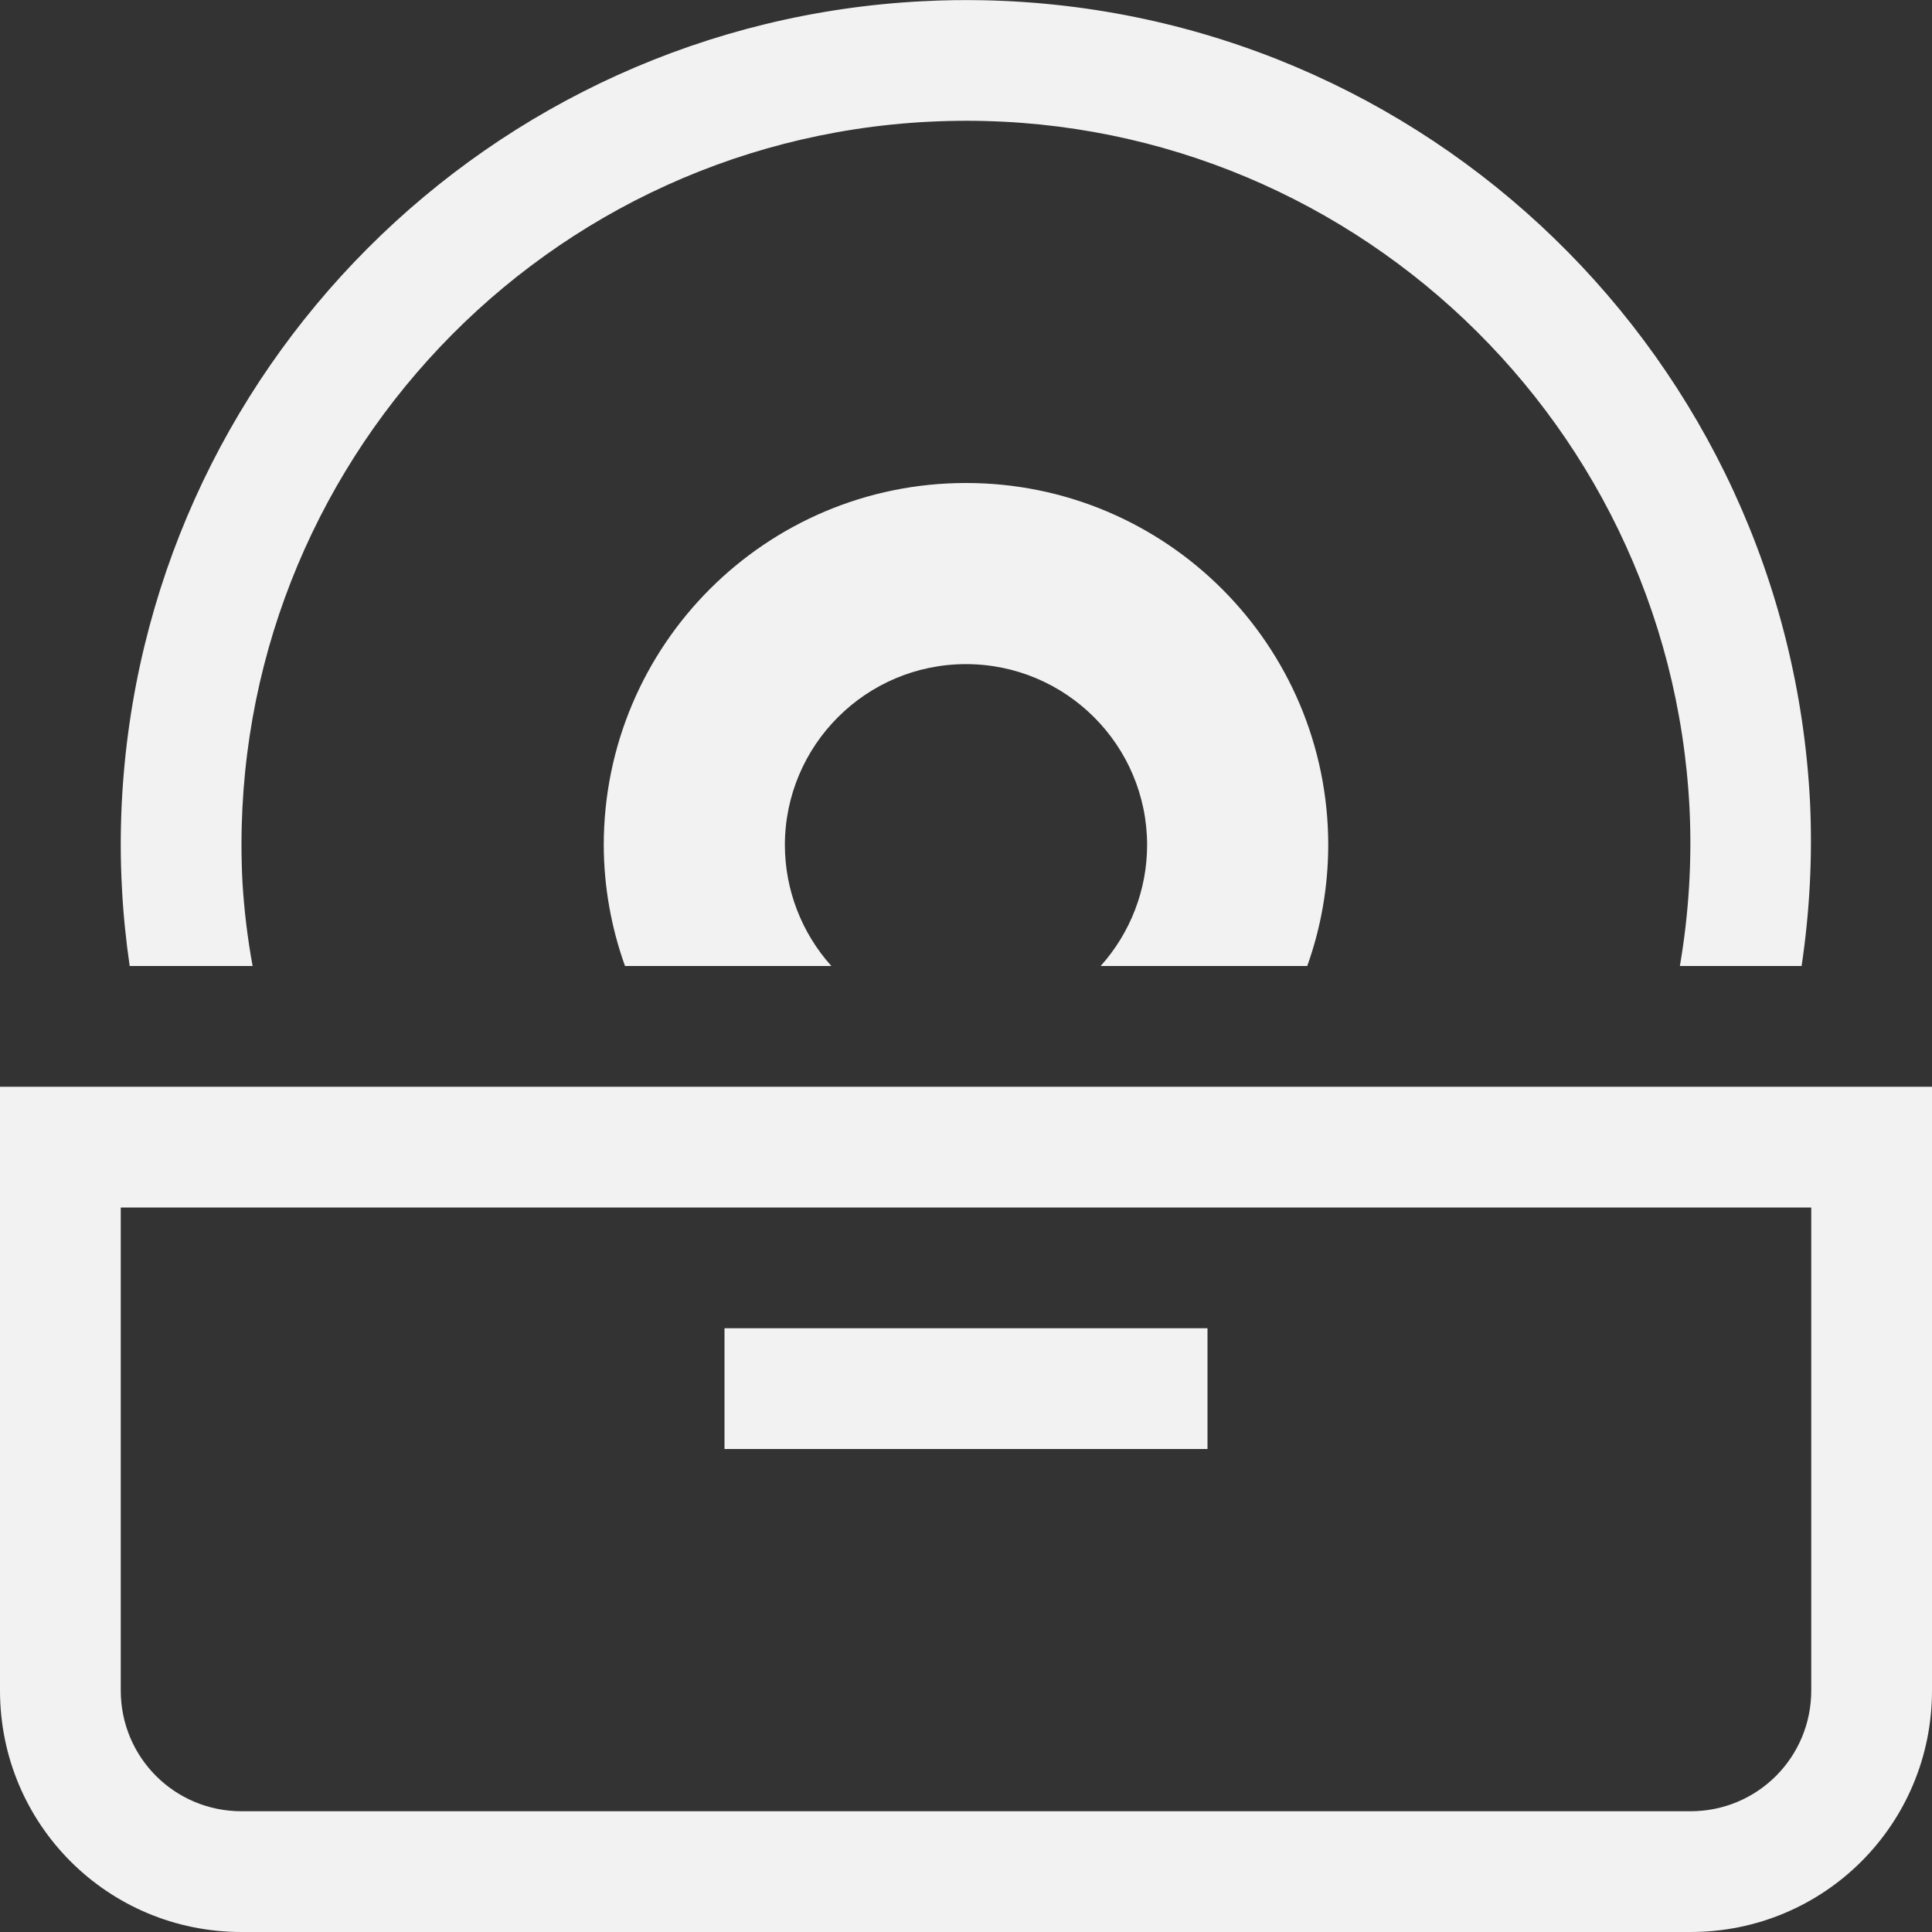 <?xml version="1.0" encoding="UTF-8" standalone="no"?>
<svg
   width="16"
   height="16"
   version="1.1"
   id="svg1"
   sodipodi:docname="org.gnome.Lollypop-unplayed-albums-symbolic.svg"
   inkscape:version="1.4.2 (ebf0e940d0, 2025-05-08)"
   xmlns:inkscape="http://www.inkscape.org/namespaces/inkscape"
   xmlns:sodipodi="http://sodipodi.sourceforge.net/DTD/sodipodi-0.dtd"
   xmlns="http://www.w3.org/2000/svg"
   xmlns:svg="http://www.w3.org/2000/svg">
  <rect width="100%" height="100%" fill="#333333" stroke="none"/>
  <defs
     id="defs1">
     <style
        id="current-color-scheme"
        type="text/css">
        .ColorScheme-Text { color:#f2f2f2; }
        .ColorScheme-NeutralText { color:#f67400; }
        .ColorScheme-PositiveText { color:#37c837; }
        .ColorScheme-NegativeText { color:#f44336; }
        .ColorScheme-Highlight { color:#3daee9; }
     </style>
  </defs>
  <sodipodi:namedview
     id="namedview1"
     pagecolor="#ffffff"
     bordercolor="#000000"
     borderopacity="0.25"
     inkscape:showpageshadow="2"
     inkscape:pageopacity="0.0"
     inkscape:pagecheckerboard="0"
     inkscape:deskcolor="#d1d1d1"
     inkscape:zoom="49.75"
     inkscape:cx="7.9899497"
     inkscape:cy="8"
     inkscape:window-width="1920"
     inkscape:window-height="1011"
     inkscape:window-x="0"
     inkscape:window-y="0"
     inkscape:window-maximized="1"
     inkscape:current-layer="svg1" />
  <path
     id="path1"
     style="fill:currentColor;fill-opacity:1"
     class="ColorScheme-Text"
     d="M 8.139 0.002 C 7.974 -0.001 7.811 0.001 7.646 0.01 L 7.641 0.01 C 4.051 0.194 1.184 3.068 1.008 6.658 C 0.997 6.891 0.997 7.124 1.01 7.357 C 1.021 7.572 1.043 7.787 1.074 8 L 2.092 8 C 2.05 7.771 2.022 7.539 2.008 7.307 C 1.838 3.997 4.384 1.177 7.693 1.008 L 7.697 1.008 C 11.006 0.841 13.824 3.387 13.992 6.695 C 14.013 7.132 13.986 7.569 13.912 8 L 14.92 8 C 14.987 7.552 15.011 7.097 14.99 6.645 C 14.804 2.976 11.813 0.076 8.141 0.002 L 8.139 0.002 z M 8 4 C 6.343 4 5 5.343 5 7 C 5.001 7.341 5.061 7.679 5.176 8 L 6.885 8 C 6.638 7.725 6.501 7.369 6.5 7 C 6.5 6.172 7.172 5.5 8 5.5 C 8.828 5.5 9.5 6.172 9.5 7 C 9.499 7.369 9.362 7.725 9.115 8 L 10.826 8 C 10.941 7.679 10.999 7.341 11 7 C 11 5.343 9.657 4 8 4 z M 0 9 L 0 10 L 0 14 C 0 15.108 0.892 16 2 16 L 14 16 C 15.108 16 16 15.108 16 14 L 16 10 L 16 9 L 0 9 z M 1 10 L 15 10 L 15 14 C 15 14.554 14.554 15 14 15 L 2 15 C 1.446 15 1 14.554 1 14 L 1 10 z M 6 11 L 6 12 L 10 12 L 10 11 L 6 11 z " />
</svg>
